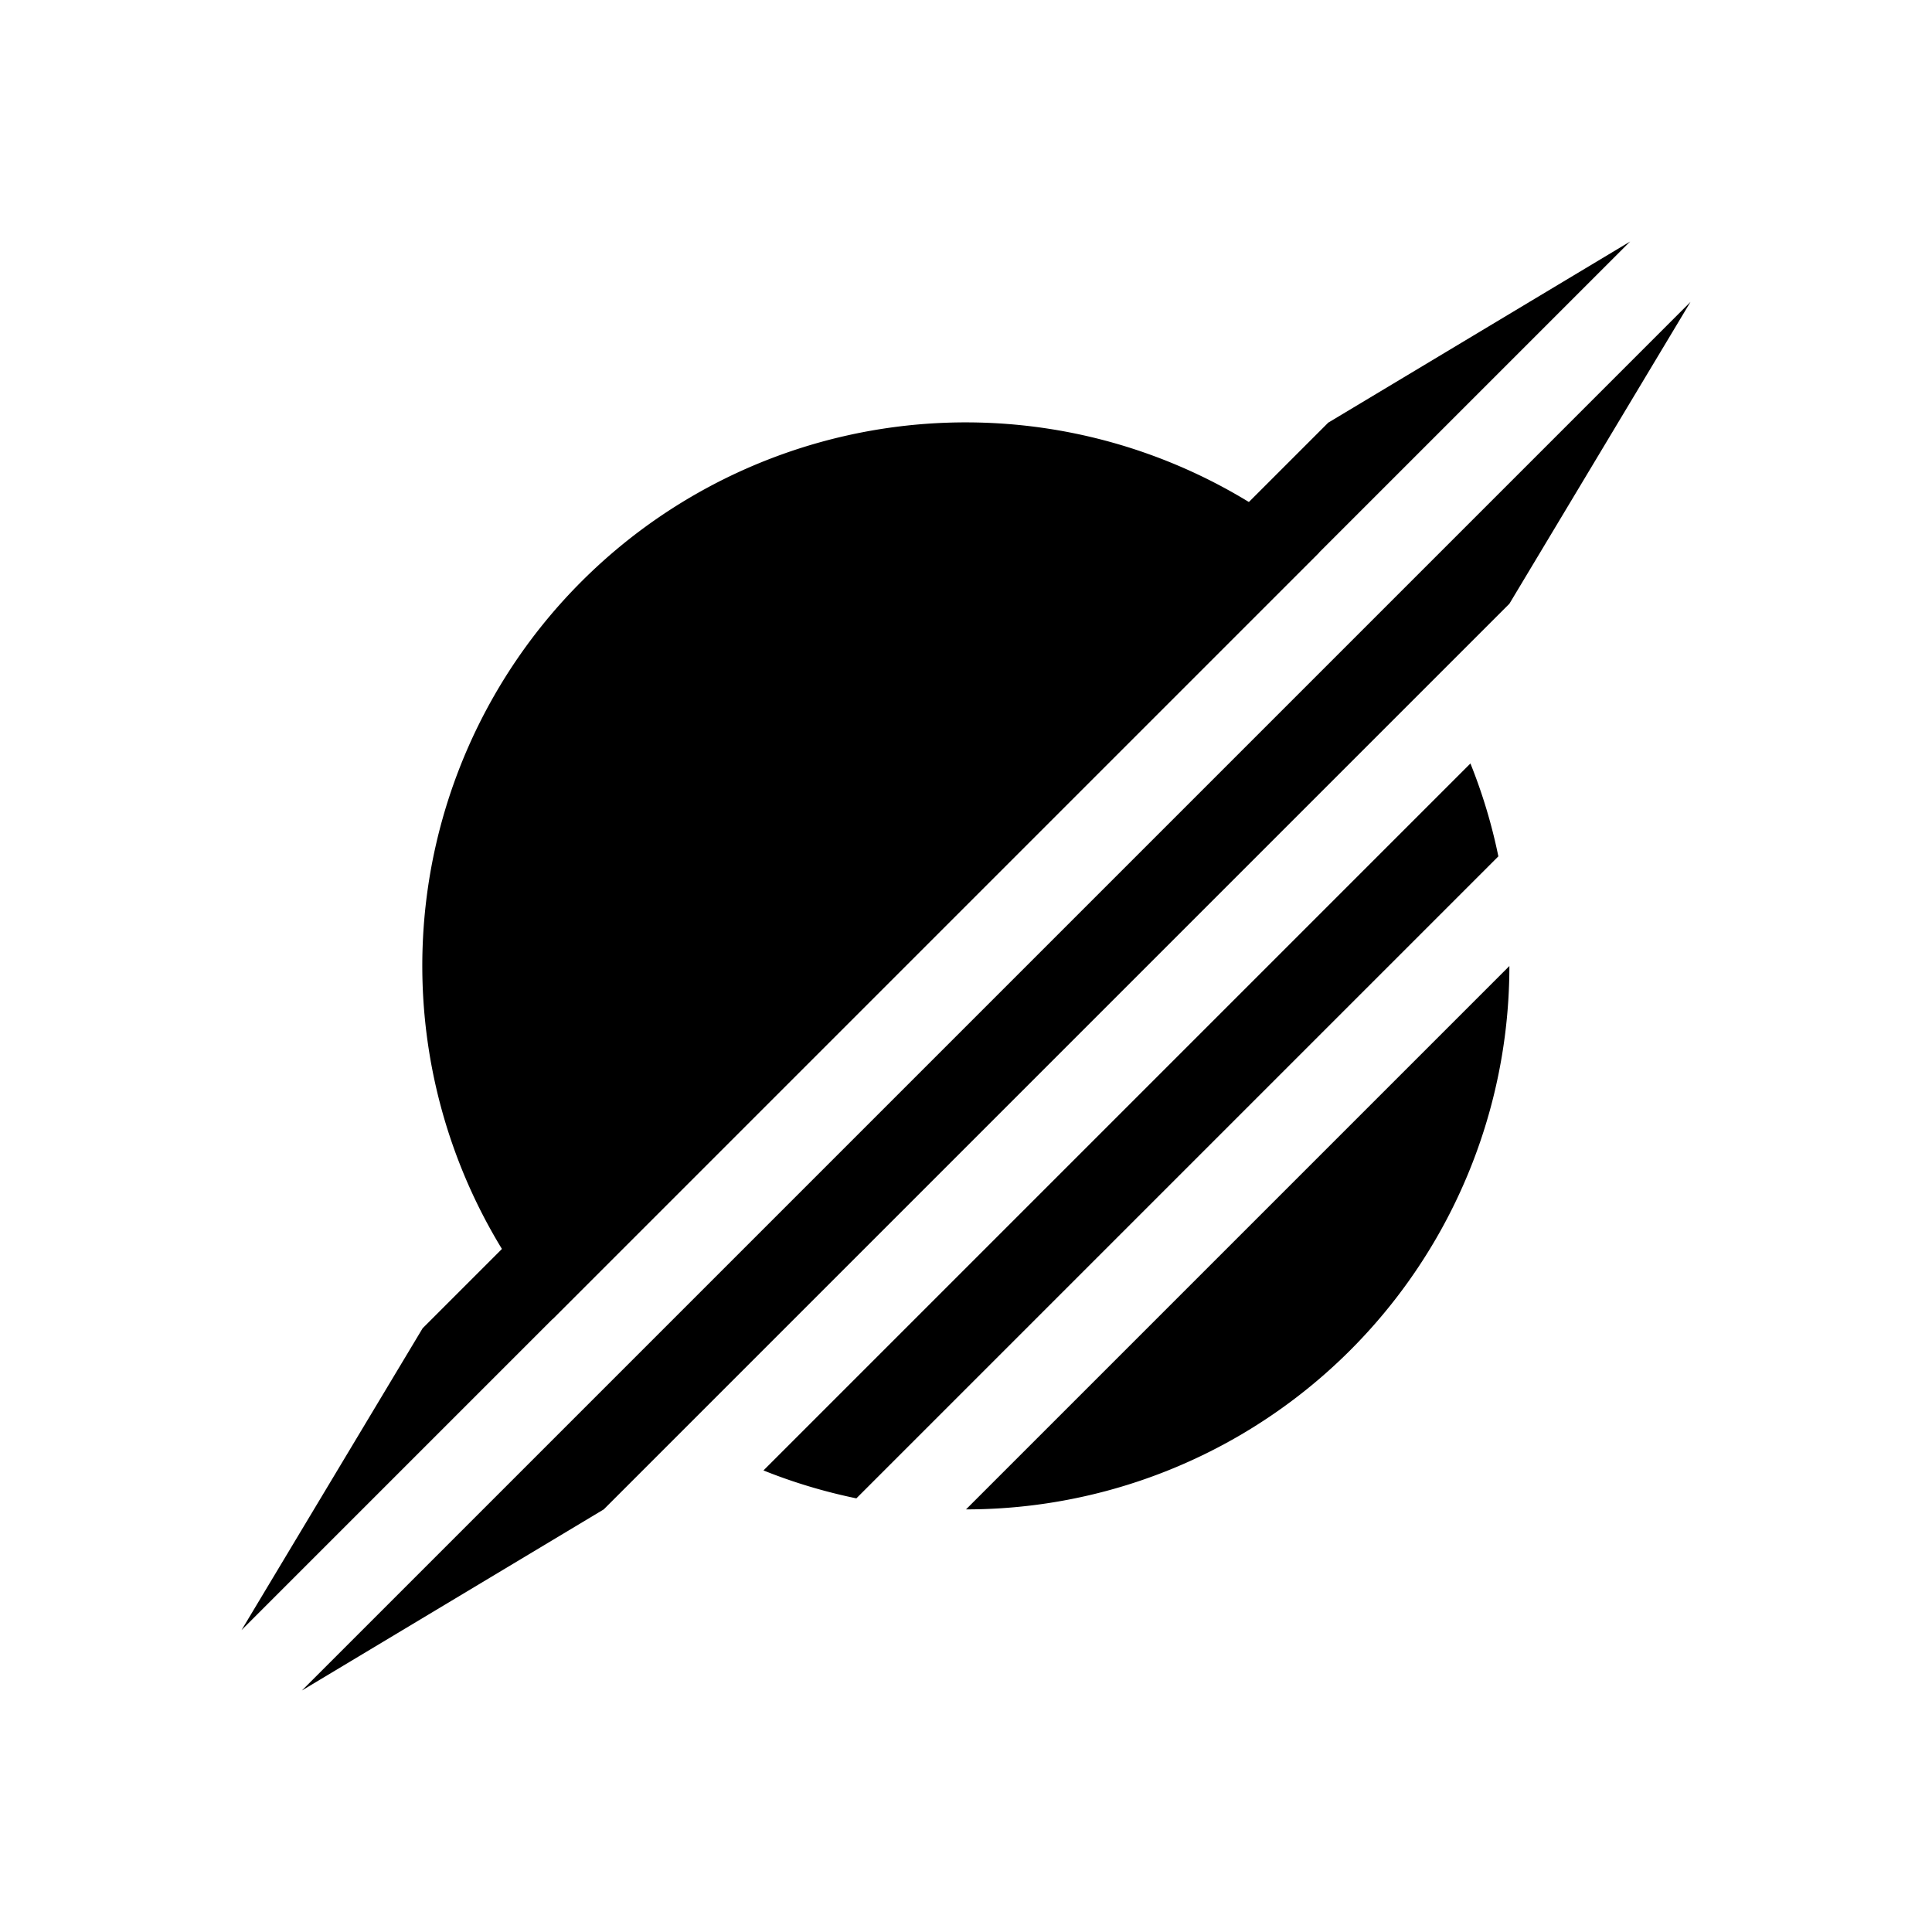 <svg xmlns="http://www.w3.org/2000/svg" version="1.1" xmlns:xlink="http://www.w3.org/1999/xlink" width="1000" height="1000"><style>
    #light-icon {
      display: inline;
    }
    #dark-icon {
      display: none;
    }

    @media (prefers-color-scheme: dark) {
      #light-icon {
        display: none;
      }
      #dark-icon {
        display: inline;
      }
    }
  </style><g id="light-icon"><svg xmlns="http://www.w3.org/2000/svg" version="1.1" xmlns:xlink="http://www.w3.org/1999/xlink" width="1000" height="1000"><g><g transform="matrix(41.667,0,0,41.667,0,0)"><svg xmlns="http://www.w3.org/2000/svg" version="1.1" xmlns:xlink="http://www.w3.org/1999/xlink" width="24" height="24"><svg width="24" height="24" viewBox="0 0 24 24" fill="none" xmlns="http://www.w3.org/2000/svg"><path d="M7.5 18.75 3.75 21 21 3.75 18.75 7.5zm9-13.5L20.25 3 3 20.25l2.25-3.75z" fill="#000"></path><path d="M16.383 6.867a6.75 6.75 0 0 0-9.517 9.517zM12 18.75A6.75 6.75 0 0 0 18.75 12zm6.613-8.112a6.7 6.7 0 0 0-.347-1.154l-8.782 8.782q.555.223 1.154.347z" fill="#000"></path></svg></svg></g></g></svg></g><g id="dark-icon"><svg xmlns="http://www.w3.org/2000/svg" version="1.1" xmlns:xlink="http://www.w3.org/1999/xlink" width="1000" height="1000"><g clip-path="url(#SvgjsClipPath1027)"><rect width="1000" height="1000" fill="#ffffff"></rect><g transform="matrix(29.167,0,0,29.167,150,150)"><svg xmlns="http://www.w3.org/2000/svg" version="1.1" xmlns:xlink="http://www.w3.org/1999/xlink" width="24" height="24"><svg width="24" height="24" viewBox="0 0 24 24" fill="none" xmlns="http://www.w3.org/2000/svg"><path d="M7.5 18.75 3.75 21 21 3.75 18.75 7.5zm9-13.5L20.25 3 3 20.25l2.25-3.75z" fill="#000"></path><path d="M16.383 6.867a6.75 6.75 0 0 0-9.517 9.517zM12 18.75A6.75 6.75 0 0 0 18.75 12zm6.613-8.112a6.7 6.7 0 0 0-.347-1.154l-8.782 8.782q.555.223 1.154.347z" fill="#000"></path></svg></svg></g></g><defs><clipPath id="SvgjsClipPath1027"><rect width="1000" height="1000" x="0" y="0" rx="350" ry="350"></rect></clipPath></defs></svg></g></svg>
